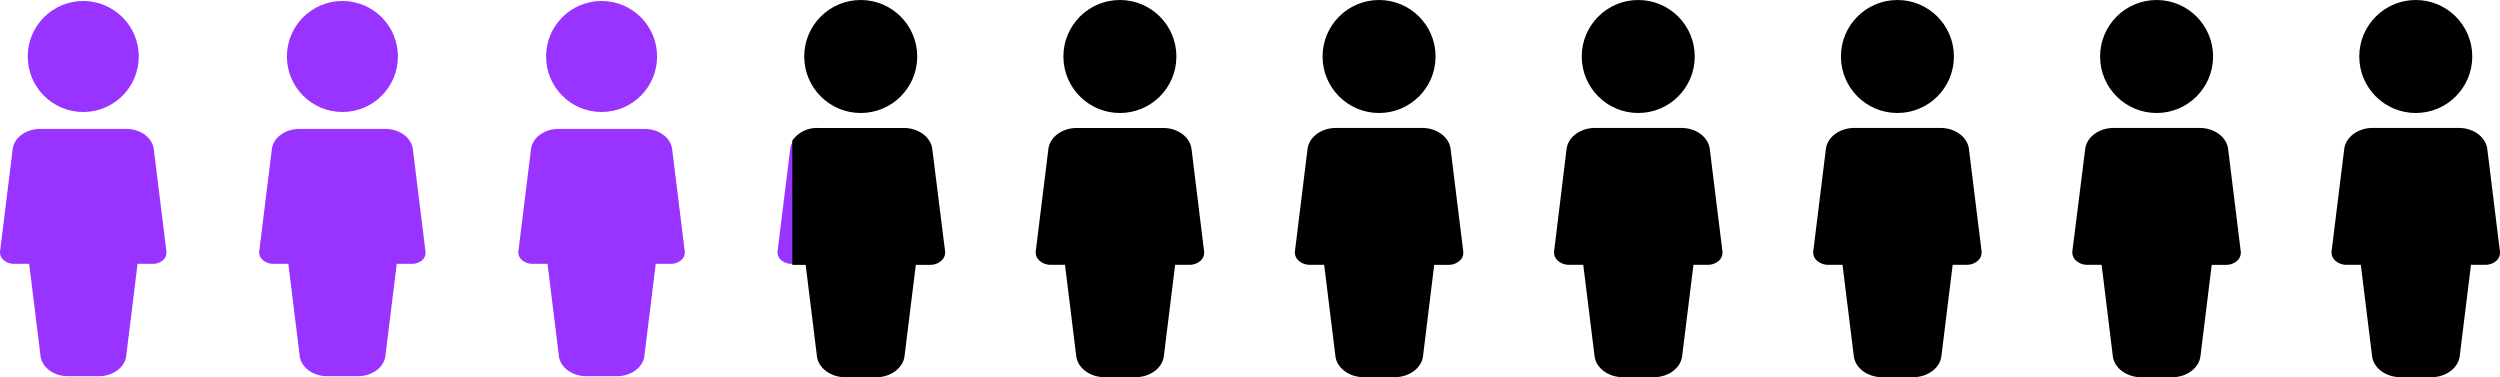 <svg id="Layer_1" data-name="Layer 1" xmlns="http://www.w3.org/2000/svg" viewBox="0 0 679.66 102.56"><defs><style>.cls-1{fill:#93f;}.cls-2{stroke:#000;stroke-miterlimit:10;stroke-width:0.54px;}</style></defs><g id="man"><g id="Group_2" data-name="Group 2"><g id="Group_1" data-name="Group 1"><circle id="Ellipse_1" data-name="Ellipse 1" class="cls-1" cx="22.63" cy="15.36" r="15.09"/></g></g><g id="Group_4" data-name="Group 4"><g id="Group_3" data-name="Group 3"><path id="Path_1" data-name="Path 1" class="cls-1" d="M68.57,91l-3.43-27.8c-.39-3.14-3.62-5.51-7.5-5.51H34.28c-3.89,0-7.12,2.37-7.5,5.5L23.34,91a2.72,2.72,0,0,0,1,2.36,4.2,4.2,0,0,0,2.79,1h4.13l3.09,25.06c.39,3.13,3.62,5.5,7.52,5.5h8.26c3.89,0,7.12-2.37,7.51-5.5l3.09-25.06h4.13a4.22,4.22,0,0,0,2.8-1A2.69,2.69,0,0,0,68.57,91Z" transform="translate(-23.33 -22.64)"/></g></g></g><g id="man-2"><g id="Group_2-2" data-name="Group 2-2"><g id="Group_1-2" data-name="Group 1-2"><circle id="Ellipse_1-2" data-name="Ellipse 1-2" class="cls-1" cx="93.09" cy="15.36" r="15.09"/></g></g><g id="Group_4-2" data-name="Group 4-2"><g id="Group_3-2" data-name="Group 3-2"><path id="Path_1-2" data-name="Path 1-2" class="cls-1" d="M139,91l-3.43-27.8c-.39-3.14-3.62-5.51-7.5-5.51H104.74c-3.89,0-7.12,2.37-7.5,5.5L93.8,91a2.72,2.72,0,0,0,1,2.36,4.2,4.2,0,0,0,2.79,1h4.13l3.09,25.06c.39,3.13,3.62,5.5,7.52,5.5h8.26c3.89,0,7.12-2.37,7.51-5.5l3.09-25.06h4.13a4.22,4.22,0,0,0,2.8-1A2.69,2.69,0,0,0,139,91Z" transform="translate(-23.33 -22.64)"/></g></g></g><g id="man-3"><g id="Group_2-3" data-name="Group 2-3"><g id="Group_1-3" data-name="Group 1-3"><circle id="Ellipse_1-3" data-name="Ellipse 1-3" class="cls-1" cx="163.55" cy="15.36" r="15.09"/></g></g><g id="Group_4-3" data-name="Group 4-3"><g id="Group_3-3" data-name="Group 3-3"><path id="Path_1-3" data-name="Path 1-3" class="cls-1" d="M209.49,91l-3.43-27.8c-.39-3.14-3.62-5.51-7.5-5.51H175.2c-3.89,0-7.12,2.37-7.51,5.5L164.26,91a2.72,2.72,0,0,0,1,2.36,4.2,4.2,0,0,0,2.79,1h4.13l3.09,25.06c.39,3.13,3.62,5.5,7.52,5.5H191c3.89,0,7.12-2.37,7.51-5.5l3.09-25.06h4.13a4.24,4.24,0,0,0,2.8-1A2.69,2.69,0,0,0,209.49,91Z" transform="translate(-23.33 -22.64)"/></g></g></g><g id="man-5"><g id="Group_2-5" data-name="Group 2-5"><g id="Group_1-5" data-name="Group 1-5"><circle id="Ellipse_1-5" data-name="Ellipse 1-5" class="cls-2" cx="304.46" cy="15.36" r="15.09"/></g></g><g id="Group_4-5" data-name="Group 4-5"><g id="Group_3-5" data-name="Group 3-5"><path id="Path_1-5" data-name="Path 1-5" class="cls-2" d="M350.41,91,347,63.21c-.38-3.14-3.61-5.51-7.5-5.51H316.12c-3.89,0-7.12,2.37-7.51,5.5L305.18,91a2.72,2.72,0,0,0,1,2.36,4.2,4.2,0,0,0,2.79,1h4.13l3.09,25.06c.38,3.13,3.62,5.5,7.51,5.5h8.27c3.89,0,7.12-2.37,7.5-5.5l3.1-25.06h4.12a4.2,4.2,0,0,0,2.8-1A2.67,2.67,0,0,0,350.41,91Z" transform="translate(-23.33 -22.64)"/></g></g></g><g id="man-6"><g id="Group_2-6" data-name="Group 2-6"><g id="Group_1-6" data-name="Group 1-6"><circle id="Ellipse_1-6" data-name="Ellipse 1-6" class="cls-2" cx="374.92" cy="15.36" r="15.09"/></g></g><g id="Group_4-6" data-name="Group 4-6"><g id="Group_3-6" data-name="Group 3-6"><path id="Path_1-6" data-name="Path 1-6" class="cls-2" d="M420.87,91l-3.44-27.8c-.38-3.14-3.61-5.51-7.5-5.51H386.58c-3.89,0-7.12,2.37-7.51,5.5L375.64,91a2.72,2.72,0,0,0,1,2.36,4.2,4.2,0,0,0,2.79,1h4.13l3.09,25.06c.38,3.13,3.62,5.5,7.51,5.5h8.26c3.9,0,7.13-2.37,7.51-5.5L413,94.37h4.12a4.2,4.2,0,0,0,2.8-1A2.67,2.67,0,0,0,420.87,91Z" transform="translate(-23.33 -22.64)"/></g></g></g><g id="man-7"><g id="Group_2-7" data-name="Group 2-7"><g id="Group_1-7" data-name="Group 1-7"><circle id="Ellipse_1-7" data-name="Ellipse 1-7" class="cls-2" cx="445.38" cy="15.36" r="15.09"/></g></g><g id="Group_4-7" data-name="Group 4-7"><g id="Group_3-7" data-name="Group 3-7"><path id="Path_1-7" data-name="Path 1-7" class="cls-2" d="M491.33,91l-3.44-27.8c-.38-3.14-3.61-5.51-7.5-5.51H457c-3.89,0-7.12,2.37-7.51,5.5L446.1,91a2.72,2.72,0,0,0,1,2.36,4.18,4.18,0,0,0,2.79,1H454l3.1,25.06c.38,3.13,3.62,5.5,7.51,5.5h8.26c3.9,0,7.13-2.37,7.51-5.5l3.1-25.06h4.12a4.2,4.2,0,0,0,2.8-1A2.7,2.7,0,0,0,491.33,91Z" transform="translate(-23.33 -22.64)"/></g></g></g><g id="man-8"><g id="Group_2-8" data-name="Group 2-8"><g id="Group_1-8" data-name="Group 1-8"><circle id="Ellipse_1-8" data-name="Ellipse 1-8" class="cls-2" cx="515.84" cy="15.36" r="15.09"/></g></g><g id="Group_4-8" data-name="Group 4-8"><g id="Group_3-8" data-name="Group 3-8"><path id="Path_1-8" data-name="Path 1-8" class="cls-2" d="M561.78,91l-3.43-27.8c-.38-3.14-3.61-5.51-7.5-5.51H527.5c-3.9,0-7.13,2.37-7.51,5.5L516.56,91a2.72,2.72,0,0,0,1,2.36,4.22,4.22,0,0,0,2.8,1h4.12l3.1,25.06c.38,3.13,3.62,5.5,7.51,5.5h8.26c3.9,0,7.13-2.37,7.51-5.5l3.09-25.06H558a4.2,4.2,0,0,0,2.8-1A2.67,2.67,0,0,0,561.78,91Z" transform="translate(-23.33 -22.64)"/></g></g></g><g id="man-9"><g id="Group_2-9" data-name="Group 2-9"><g id="Group_1-9" data-name="Group 1-9"><circle id="Ellipse_1-9" data-name="Ellipse 1-9" class="cls-2" cx="586.3" cy="15.36" r="15.09"/></g></g><g id="Group_4-9" data-name="Group 4-9"><g id="Group_3-9" data-name="Group 3-9"><path id="Path_1-9" data-name="Path 1-9" class="cls-2" d="M632.24,91l-3.43-27.8c-.38-3.14-3.61-5.51-7.5-5.51H598c-3.9,0-7.13,2.37-7.51,5.5L587,91a2.69,2.69,0,0,0,1,2.36,4.2,4.2,0,0,0,2.8,1h4.12L598,119.43c.39,3.13,3.63,5.5,7.52,5.5h8.26c3.9,0,7.12-2.37,7.51-5.5l3.09-25.06h4.13a4.22,4.22,0,0,0,2.8-1A2.69,2.69,0,0,0,632.24,91Z" transform="translate(-23.33 -22.64)"/></g></g></g><g id="man-10"><g id="Group_2-10" data-name="Group 2-10"><g id="Group_1-10" data-name="Group 1-10"><circle id="Ellipse_1-10" data-name="Ellipse 1-10" class="cls-2" cx="656.76" cy="15.36" r="15.09"/></g></g><g id="Group_4-10" data-name="Group 4-10"><g id="Group_3-10" data-name="Group 3-10"><path id="Path_1-10" data-name="Path 1-10" class="cls-2" d="M702.7,91l-3.43-27.8c-.39-3.14-3.61-5.51-7.5-5.51H668.42c-3.9,0-7.13,2.37-7.51,5.5L657.47,91a2.72,2.72,0,0,0,1,2.36,4.2,4.2,0,0,0,2.79,1h4.13l3.09,25.06c.39,3.13,3.63,5.5,7.52,5.5h8.26c3.89,0,7.12-2.37,7.51-5.5l3.09-25.06H699a4.22,4.22,0,0,0,2.8-1A2.69,2.69,0,0,0,702.7,91Z" transform="translate(-23.33 -22.64)"/></g></g></g><g id="Group_2-4" data-name="Group 2-4"><g id="Group_1-4" data-name="Group 1-4"><circle id="Ellipse_1-4" data-name="Ellipse 1-4" class="cls-2" cx="234" cy="15.36" r="15.09"/></g></g><g id="Group_4-4" data-name="Group 4-4"><g id="Group_3-4" data-name="Group 3-4"><path id="Path_1-4" data-name="Path 1-4" class="cls-1" d="M280,91l-3.43-27.8c-.39-3.14-3.62-5.51-7.5-5.51H245.66c-3.89,0-7.12,2.37-7.51,5.5L234.72,91a2.72,2.72,0,0,0,1,2.36,4.2,4.2,0,0,0,2.79,1h4.13l3.09,25.06c.38,3.13,3.62,5.5,7.51,5.5h8.27c3.89,0,7.12-2.37,7.5-5.5l3.1-25.06h4.13a4.24,4.24,0,0,0,2.8-1A2.69,2.69,0,0,0,280,91Z" transform="translate(-23.33 -22.64)"/></g></g><path class="cls-2" d="M276.52,63.21c-.39-3.14-3.62-5.51-7.5-5.51H245.66A7.9,7.9,0,0,0,239,60.94V94.37h3.6l3.09,25.06c.38,3.13,3.62,5.5,7.51,5.5h8.27c3.89,0,7.12-2.37,7.5-5.5l3.1-25.06h4.13a4.24,4.24,0,0,0,2.8-1A2.69,2.69,0,0,0,280,91Z" transform="translate(-23.33 -22.64)"/></svg>